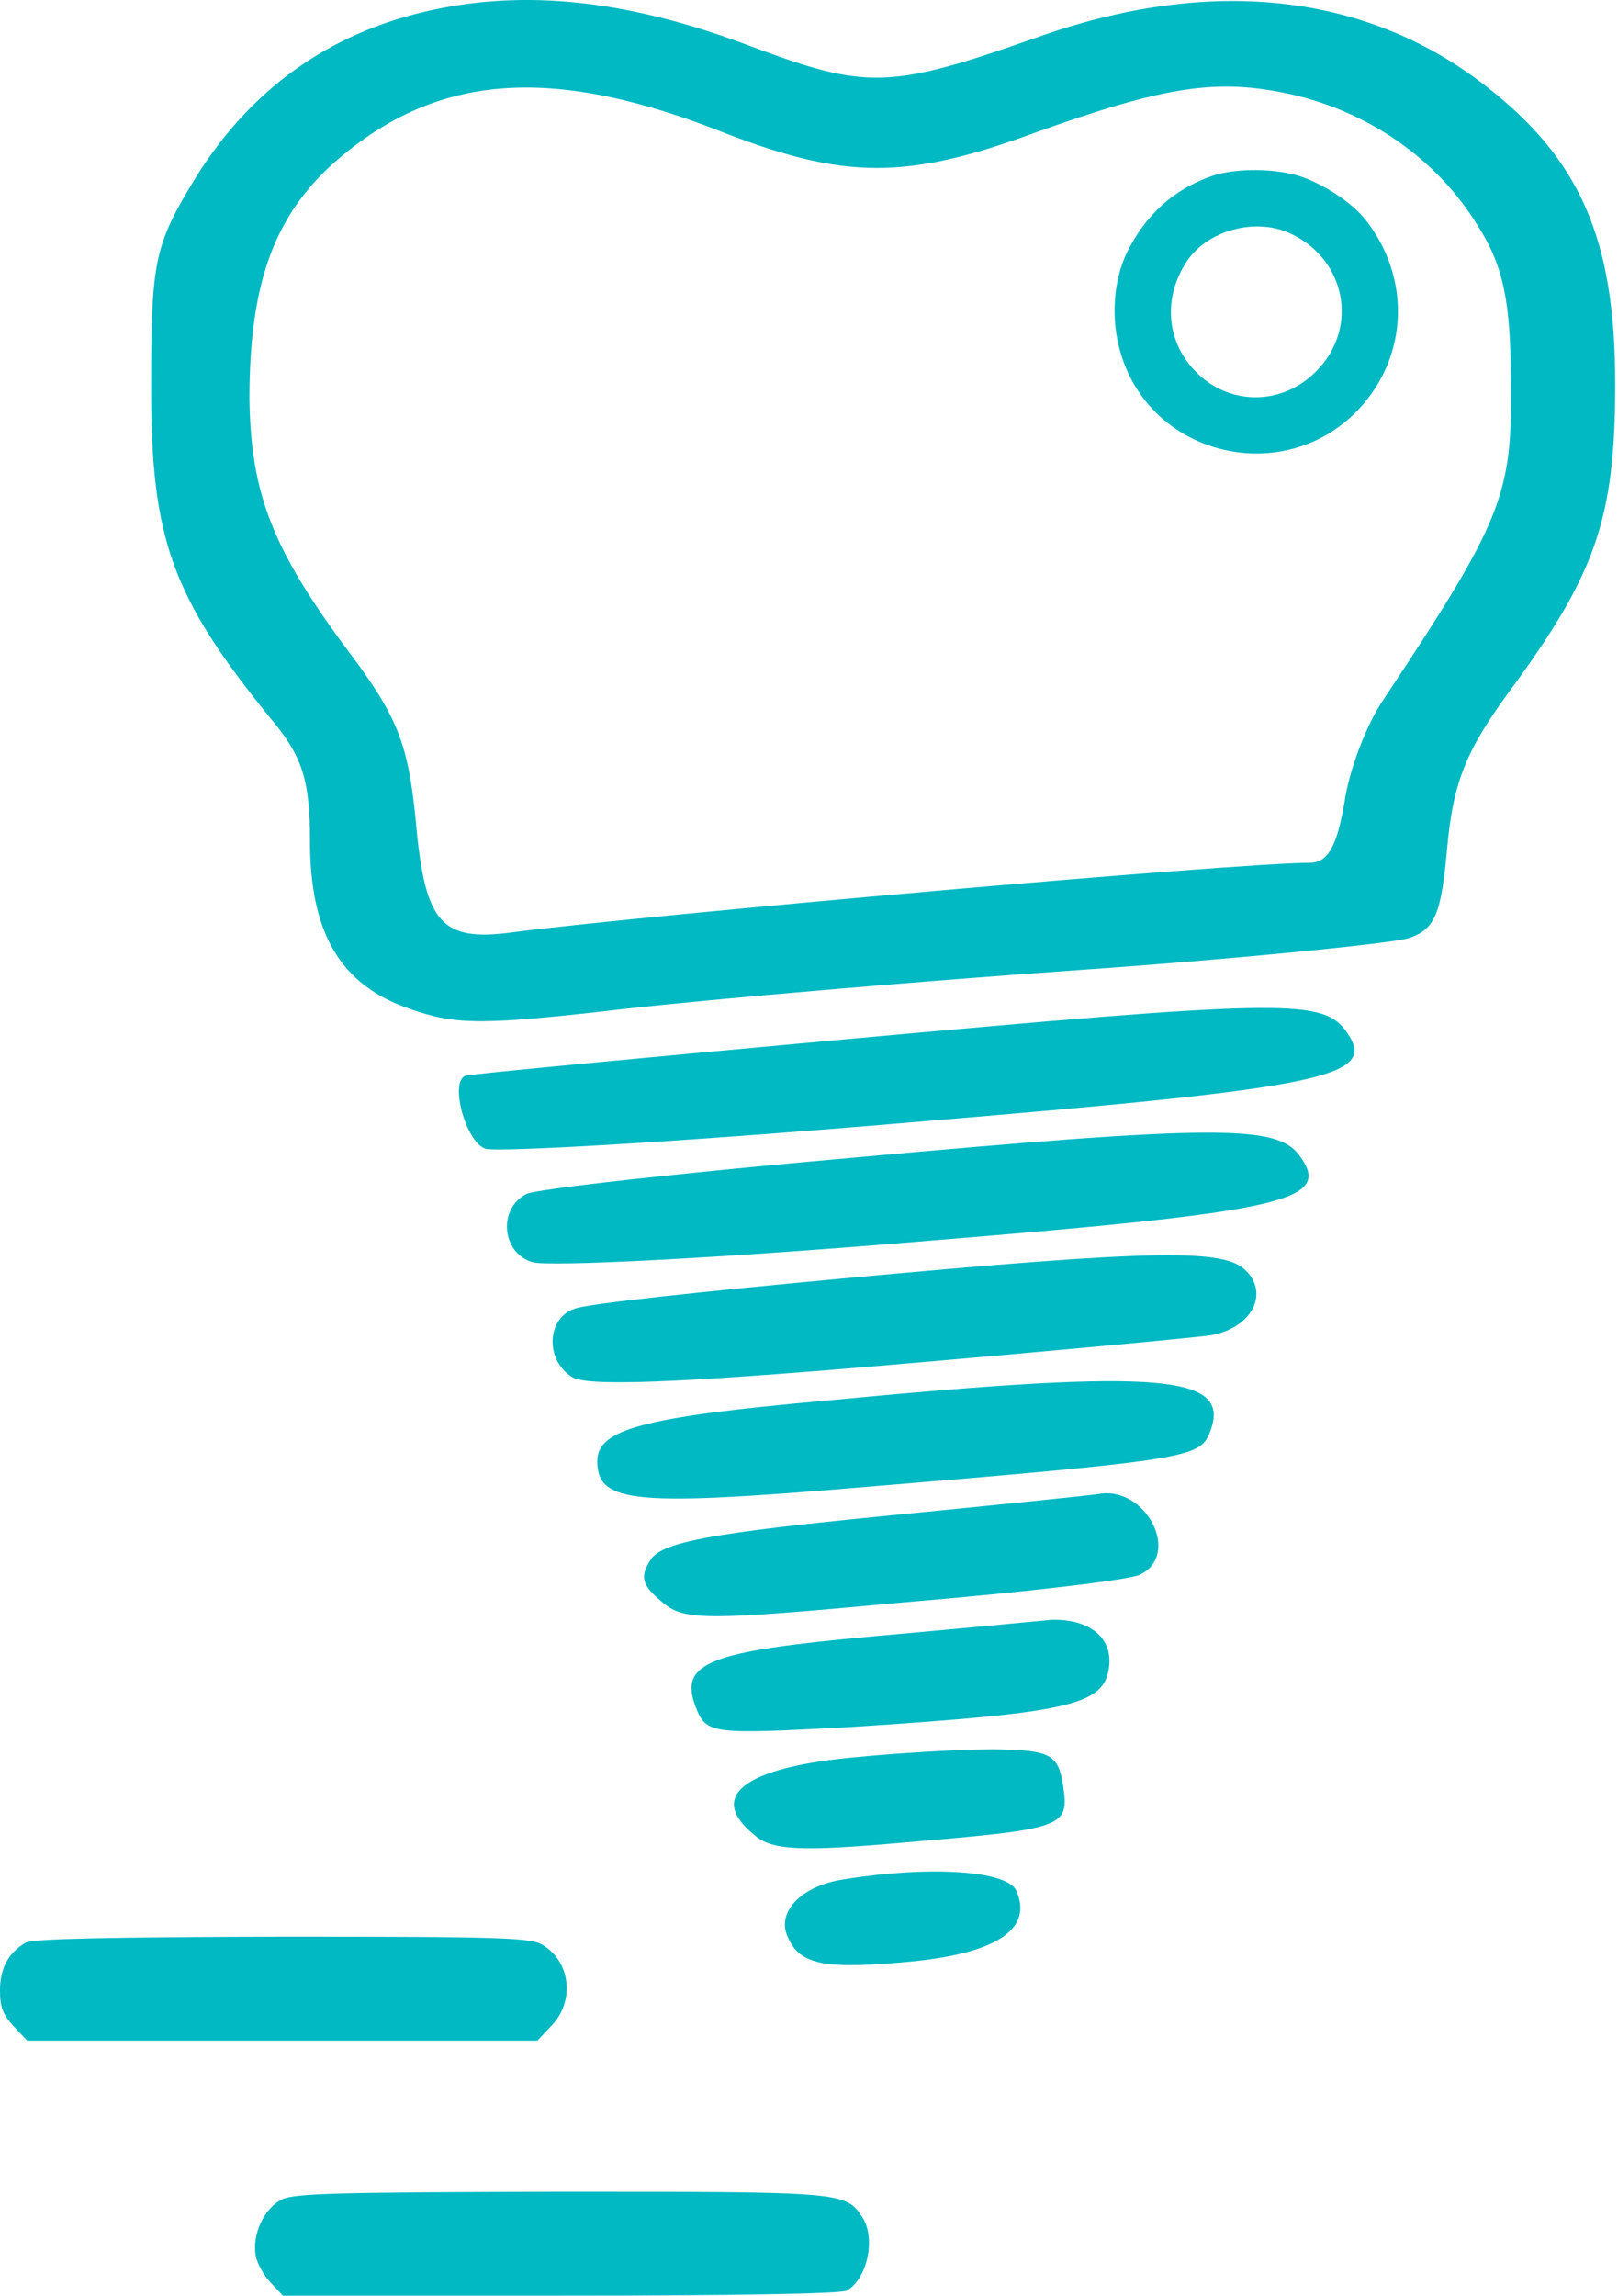 <svg width="43" height="61" viewBox="0 0 43 61" fill="none" xmlns="http://www.w3.org/2000/svg">
<path d="M11.332 0.3C8.72 0.902 6.67 2.375 5.222 4.684C4.097 6.525 4.017 6.893 4.017 10.341C4.017 14.324 4.579 15.864 7.152 19.043C8.036 20.081 8.237 20.717 8.237 22.323C8.237 24.8 9.041 26.172 10.89 26.808C12.136 27.244 12.819 27.244 16.598 26.808C18.969 26.541 24.436 26.072 28.737 25.771C33.038 25.47 36.937 25.068 37.419 24.934C38.143 24.7 38.304 24.298 38.464 22.491C38.625 20.75 38.987 19.913 40.112 18.374C42.404 15.261 42.926 13.788 42.926 10.207C42.926 6.358 42.002 4.216 39.429 2.241C36.254 -0.202 32.113 -0.637 27.531 1.003C23.632 2.375 23.029 2.375 19.974 1.237C16.718 -0.001 13.945 -0.303 11.332 0.3ZM19.291 3.546C22.426 4.751 24.074 4.785 27.451 3.546C30.988 2.275 32.355 2.074 34.324 2.509C36.374 2.977 38.183 4.216 39.268 5.99C39.952 7.061 40.153 7.998 40.153 10.207C40.193 13.152 39.911 13.855 36.776 18.575C36.334 19.211 35.852 20.449 35.731 21.319C35.53 22.491 35.289 22.926 34.806 22.926C32.877 22.926 17.321 24.298 13.664 24.767C11.734 25.035 11.292 24.566 11.051 21.821C10.85 19.78 10.569 19.043 9.282 17.336C7.232 14.592 6.67 13.119 6.629 10.609C6.629 7.462 7.313 5.622 9.081 4.149C11.734 1.94 14.749 1.739 19.291 3.546Z" fill="#00B9C2"/>
<path d="M32.203 4.678C31.195 5.029 30.45 5.704 29.951 6.704C29.582 7.468 29.512 8.511 29.793 9.415C30.617 12.143 34.141 12.959 36.104 10.88C37.428 9.476 37.507 7.38 36.288 5.836C35.938 5.397 35.219 4.915 34.588 4.696C33.922 4.468 32.835 4.459 32.203 4.678ZM34.272 6.196C35.771 6.871 36.13 8.722 34.973 9.871C34.062 10.792 32.642 10.783 31.756 9.853C30.994 9.055 30.906 7.915 31.537 6.95C32.081 6.125 33.352 5.775 34.272 6.196Z" fill="#00B9C2"/>
<path d="M22.507 27.612C17 28.114 12.418 28.549 12.377 28.582C11.935 28.716 12.377 30.356 12.9 30.524C13.262 30.624 18.367 30.323 24.235 29.821C35.49 28.884 36.696 28.616 35.731 27.344C35.088 26.541 33.882 26.574 22.507 27.612Z" fill="#00B9C2"/>
<path d="M22.707 30.758C18.165 31.159 14.226 31.594 13.985 31.728C13.221 32.13 13.342 33.301 14.146 33.536C14.548 33.669 19.09 33.435 24.315 33C34.203 32.197 35.449 31.929 34.525 30.691C33.922 29.887 32.314 29.887 22.707 30.758Z" fill="#00B9C2"/>
<path d="M22.386 33.972C18.808 34.306 15.593 34.641 15.271 34.775C14.547 35.009 14.467 36.114 15.191 36.583C15.552 36.85 18.004 36.75 23.511 36.281C27.812 35.913 31.751 35.545 32.193 35.478C33.279 35.277 33.721 34.373 33.118 33.771C32.555 33.169 30.706 33.202 22.386 33.972Z" fill="#00B9C2"/>
<path d="M21.944 37.218C17.04 37.654 15.874 37.988 15.874 38.825C15.874 39.963 16.879 40.03 23.19 39.495C31.269 38.825 31.832 38.725 32.113 38.156C32.837 36.516 31.028 36.348 21.944 37.218Z" fill="#00B9C2"/>
<path d="M23.35 40.297C18.969 40.732 17.683 40.966 17.321 41.401C17 41.87 17.04 42.104 17.562 42.539C18.165 43.075 18.648 43.075 24.074 42.573C27.29 42.305 30.103 41.97 30.304 41.837C31.39 41.301 30.465 39.494 29.219 39.694C29.058 39.728 26.405 39.996 23.35 40.297Z" fill="#00B9C2"/>
<path d="M23.23 43.477C18.808 43.879 18.044 44.18 18.487 45.351C18.768 46.088 18.889 46.088 22.667 45.887C28.294 45.519 29.299 45.318 29.46 44.381C29.621 43.544 28.978 43.008 27.933 43.042C27.611 43.075 25.481 43.276 23.23 43.477Z" fill="#00B9C2"/>
<path d="M22.748 46.69C19.773 46.958 18.768 47.728 20.055 48.765C20.497 49.167 21.301 49.2 23.954 48.966C28.295 48.598 28.416 48.564 28.255 47.46C28.134 46.657 27.933 46.523 26.727 46.489C25.963 46.456 24.155 46.556 22.748 46.69Z" fill="#00B9C2"/>
<path d="M22.426 49.937C21.301 50.104 20.617 50.807 20.939 51.477C21.261 52.213 21.904 52.347 24.316 52.112C26.526 51.878 27.451 51.242 27.009 50.238C26.767 49.703 24.717 49.569 22.426 49.937Z" fill="#00B9C2"/>
<path d="M0.684 51.619C0.224 51.882 0 52.303 0 52.881C0 53.342 0.075 53.526 0.361 53.841L0.722 54.223H7.502H14.282L14.668 53.815C15.277 53.171 15.165 52.132 14.431 51.685C14.12 51.488 13.424 51.461 7.502 51.461C2.961 51.474 0.858 51.514 0.684 51.619Z" fill="#00B9C2"/>
<path d="M7.506 58.436C7.022 58.66 6.687 59.383 6.799 59.948C6.836 60.158 7.022 60.474 7.196 60.658L7.518 61H14.887C19.713 61 22.343 60.947 22.504 60.868C23.05 60.553 23.286 59.475 22.914 58.909C22.467 58.239 22.405 58.239 14.9 58.239C9.131 58.252 7.841 58.278 7.506 58.436Z" fill="#00B9C2"/>
</svg>
